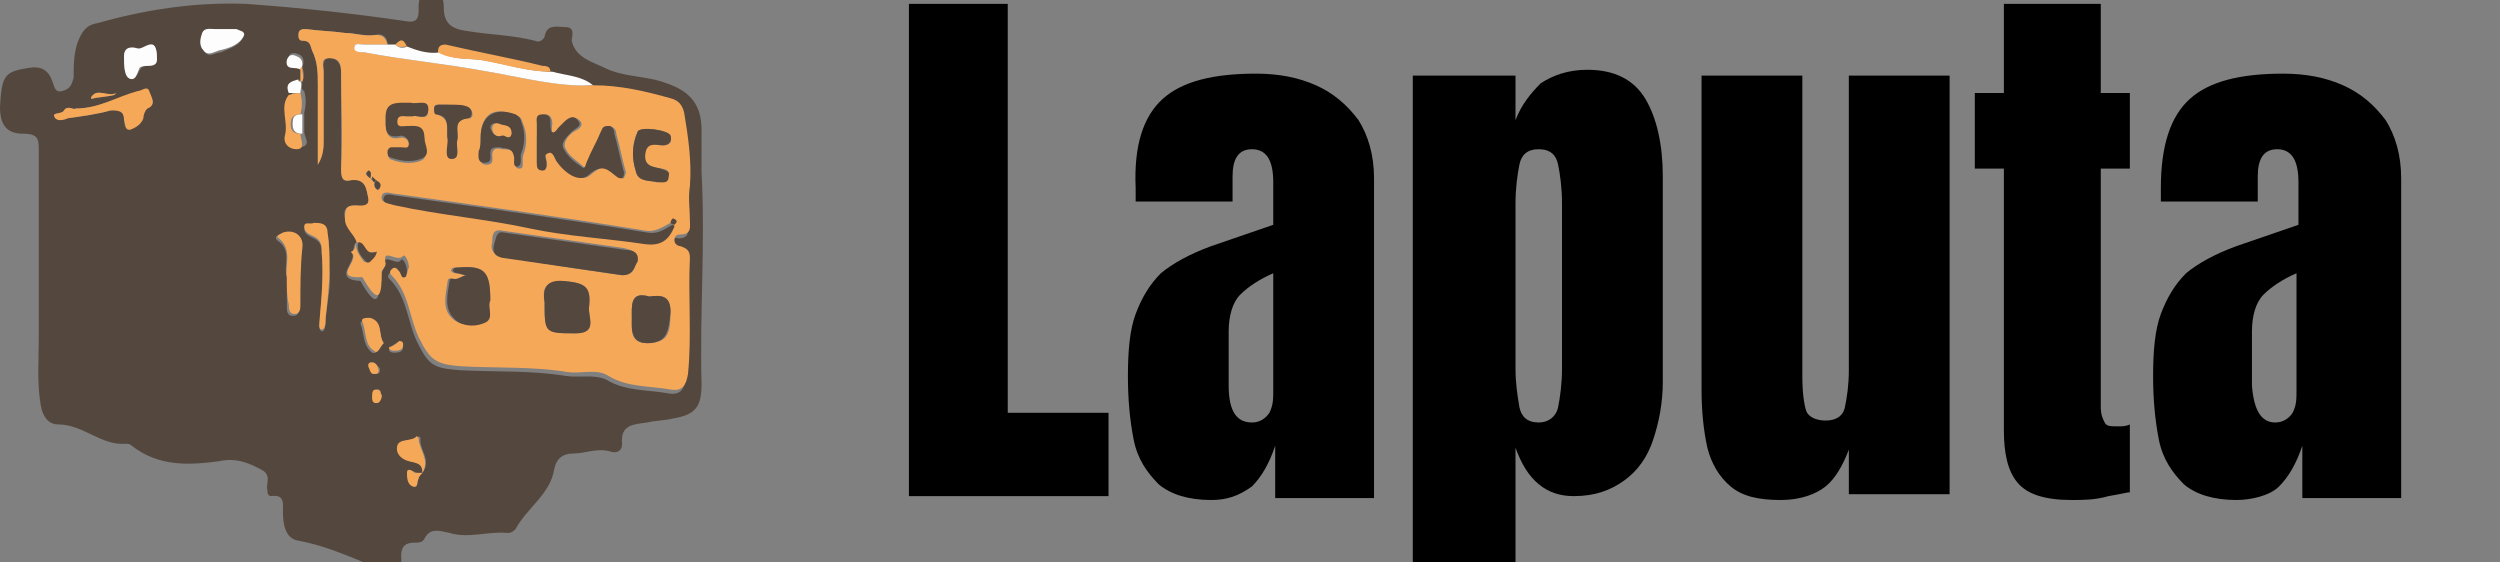 <?xml version="1.0" encoding="utf-8"?>
<!-- Generator: Adobe Illustrator 25.0.1, SVG Export Plug-In . SVG Version: 6.00 Build 0)  -->
<svg version="1.1" id="Layer_1" xmlns="http://www.w3.org/2000/svg" xmlns:xlink="http://www.w3.org/1999/xlink" x="0px" y="0px"
	 viewBox="0 0 129 29" style="enable-background:new 0 0 129 29;" xml:space="preserve">
<rect x="0" y="0" width="129" height="29" fill="#808080" stroke="none"/>
<style type="text/css">
	.st0{fill:#54473E;}
	.st1{fill:#F6A859;}
	.st2{fill:#FDFDFD;}
</style>
<g>
	<path d="M46.9,25.6V0.2H52v21.1h5.2v4.3H46.9z"/>
	<path d="M62.5,25.8c-1.2,0-2.1-0.3-2.7-0.8c-0.6-0.6-1.1-1.3-1.3-2.3c-0.2-1-0.3-2.1-0.3-3.3c0-1.3,0.1-2.4,0.4-3.2
		c0.3-0.8,0.7-1.5,1.3-2.1c0.6-0.5,1.5-1,2.6-1.4l3.2-1.1V9.4c0-1.2-0.4-1.7-1.1-1.7c-0.7,0-1,0.5-1,1.4v1.3h-5c0-0.1,0-0.2,0-0.3
		s0-0.3,0-0.4C58.5,7.5,59,6,60,5.1s2.6-1.3,4.8-1.3c1.2,0,2.2,0.2,3.1,0.6c0.9,0.4,1.6,1,2.2,1.8c0.5,0.8,0.8,1.8,0.8,3v16.5h-5.1
		V23c-0.3,0.9-0.7,1.6-1.2,2.1C63.9,25.6,63.3,25.8,62.5,25.8z M64.6,21.8c0.4,0,0.7-0.2,0.9-0.5c0.2-0.4,0.2-0.7,0.2-1.2v-6
		c-0.7,0.3-1.3,0.7-1.7,1.1c-0.4,0.4-0.6,1.1-0.6,1.9v2.8C63.4,21.2,63.8,21.8,64.6,21.8z"/>
	<path d="M72.9,29.2V3.9h5.3v2.3c0.3-0.8,0.8-1.4,1.3-1.9c0.6-0.4,1.4-0.7,2.4-0.7c1.4,0,2.4,0.5,3,1.5s0.9,2.4,0.9,4v10.6
		c0,1.1-0.2,2.1-0.5,3c-0.3,0.9-0.8,1.6-1.5,2.1c-0.7,0.5-1.5,0.8-2.6,0.8c-1.4,0-2.4-0.8-3-2.5v5.9H72.9z M79.4,21.8
		c0.5,0,0.9-0.3,1-0.8c0.1-0.5,0.2-1.2,0.2-2v-8.5c0-0.8-0.1-1.5-0.2-2c-0.1-0.5-0.4-0.8-1-0.8c-0.6,0-0.9,0.3-1,0.8
		c-0.1,0.5-0.2,1.2-0.2,2V19c0,0.8,0.1,1.4,0.2,2C78.5,21.5,78.8,21.8,79.4,21.8z"/>
	<path d="M91.9,25.8c-1.2,0-2-0.2-2.6-0.7s-1-1.2-1.2-2c-0.2-0.9-0.3-1.9-0.3-3V3.9h5.2v15.5c0,0.9,0.1,1.5,0.2,1.8
		c0.1,0.3,0.5,0.5,1,0.5c0.5,0,0.9-0.2,1-0.7c0.1-0.5,0.2-1.1,0.2-1.9V3.9h5.2v21.6h-5.2v-2.3c-0.3,0.8-0.7,1.5-1.2,1.9
		S92.9,25.8,91.9,25.8z"/>
	<path d="M106.9,25.8c-1.4,0-2.3-0.3-2.8-0.9c-0.5-0.6-0.7-1.5-0.7-2.7V8.7h-1.5V4.8h1.5V0.2h5v4.6h1.5v3.9h-1.5V21
		c0,0.4,0.1,0.6,0.2,0.8s0.3,0.2,0.7,0.2c0.2,0,0.4,0,0.6-0.1v3.5c-0.1,0-0.5,0.1-1.1,0.2C108.1,25.8,107.5,25.8,106.9,25.8z"/>
	<path d="M115.4,25.8c-1.2,0-2.1-0.3-2.7-0.8c-0.6-0.6-1.1-1.3-1.3-2.3c-0.2-1-0.3-2.1-0.3-3.3c0-1.3,0.1-2.4,0.4-3.2
		c0.3-0.8,0.7-1.5,1.3-2.1c0.6-0.5,1.5-1,2.6-1.4l3.2-1.1V9.4c0-1.2-0.4-1.7-1.1-1.7c-0.7,0-1,0.5-1,1.4v1.3h-5c0-0.1,0-0.2,0-0.3
		s0-0.3,0-0.4c0-2.2,0.5-3.7,1.5-4.6c1-0.9,2.6-1.3,4.8-1.3c1.2,0,2.2,0.2,3.1,0.6c0.9,0.4,1.6,1,2.2,1.8c0.5,0.8,0.8,1.8,0.8,3
		v16.5h-5.1V23c-0.3,0.9-0.7,1.6-1.2,2.1S116.1,25.8,115.4,25.8z M117.4,21.8c0.4,0,0.7-0.2,0.9-0.5c0.2-0.4,0.2-0.7,0.2-1.2v-6
		c-0.7,0.3-1.3,0.7-1.7,1.1c-0.4,0.4-0.6,1.1-0.6,1.9v2.8C116.3,21.2,116.7,21.8,117.4,21.8z"/>
</g>
<path class="st0" d="M36.2,8.9c0.2,3.6-0.1,7.3,0,10.9c0,1.2-0.3,1.6-1.5,1.8c-0.4,0.1-0.9,0.1-1.3,0.2c-0.7,0.1-1.4,0.1-1.3,1.1
	c0,0.4-0.3,0.5-0.6,0.4c-0.7-0.2-1.3,0.1-1.9,0.1c-0.6,0-0.9,0.3-1,0.8c-0.2,1.3-1.4,2-2,3.1c-0.1,0.1-0.2,0.2-0.4,0.2
	c-1-0.1-2,0.3-3,0c-0.5-0.1-1-0.3-1.3,0.3c-0.1,0.2-0.3,0.2-0.5,0.2c-0.5,0-0.7,0.2-0.7,0.7c0.1,0.9-0.6,0.7-1,0.6
	c-0.4-0.1-0.8-0.2-1.2-0.4c-1-0.4-2-0.8-3.1-1c-0.7-0.1-0.8-0.9-0.8-1.5c0-0.4,0.1-0.9-0.6-0.8c-0.2,0-0.2-0.2-0.2-0.3
	c-0.1-0.3,0.2-0.7-0.2-1c-0.7-0.4-1.4-0.7-2.3-0.5C9.8,24,8.2,24.1,6.8,23c-0.1-0.1-0.2-0.1-0.3-0.1c-1.3,0.1-2.2-1-3.5-1
	c-0.5,0-0.8-0.4-0.9-1C1.9,19.7,2,18.6,2,17.5c0-3.2,0-6.5,0-9.7c0-0.6,0-0.9-0.8-0.9C0.3,6.9,0,6.4,0,5.5c0.1-1.6,0.2-1.8,1.5-2
	c0.6-0.1,1,0.1,1.2,0.7c0.1,0.2,0.1,0.6,0.5,0.5c0.4-0.1,0.5-0.3,0.6-0.7c0-0.6,0-1.2,0.2-1.8c0.2-0.5,0.4-0.9,1-1
	c2.5-0.7,5-1.1,7.7-1c2.8,0.2,5.6,0.5,8.3,0.9c0.6,0.1,0.6-0.3,0.6-0.6c0-0.5,0-0.8,0.6-0.8c0.6,0,0.7,0.2,0.7,0.7
	c0,0.8,0.4,1.1,1.2,1.2c1.2,0.2,2.3,0.2,3.5,0.5c0.2,0.1,0.4,0,0.5-0.2c0.1-0.7,0.7-0.5,1.1-0.5c0.5,0,0.3,0.5,0.3,0.7
	c0.2,0.9,1.1,1.1,1.7,1.4c1,0.5,2.2,0.4,3.2,0.8c1.2,0.4,1.8,1.1,1.8,2.4C36.2,7.5,36.2,8.2,36.2,8.9z M15.6,4.2
	c0.1-0.2,0.1-0.5,0-0.7c0.1-0.3,0.1-0.6-0.2-0.7c-0.2-0.1-0.5-0.1-0.5,0.2c-0.1,0.6,0.5,0.3,0.7,0.5c0,0.2,0,0.4,0,0.6
	c-0.3,0.1-0.7,0.2-0.5,0.7c-0.5,0.7-0.1,1.4-0.2,2.1c-0.1,0.5,0.1,0.8,0.6,0.7c0.6-0.1,0.2-0.5,0.2-0.8c0-0.3,0-0.7,0-1
	c0.1-0.4,0.1-0.7,0-1.1C15.5,4.6,15.6,4.4,15.6,4.2z M21.8,24.4c0.5-0.7-0.2-1.2-0.1-1.8c0,0-0.1-0.1-0.1-0.1
	c-0.2,0.4-0.9,0.1-1,0.5c-0.1,0.4,0.2,0.7,0.6,0.8C21.5,23.9,21.8,23.9,21.8,24.4c-0.1,0-0.2,0-0.3,0c-0.2-0.1-0.4-0.2-0.4,0
	c0,0.2,0,0.6,0.2,0.7c0.3,0.1,0.2-0.2,0.3-0.4C21.6,24.6,21.7,24.5,21.8,24.4z M20.4,2.3c-0.1,0-0.3,0-0.4,0c0-0.3-0.2-0.6-0.6-0.5
	c-0.5,0.1-1-0.1-1.6-0.1c-0.7-0.1-1.3-0.1-2-0.2c-0.2,0-0.4,0-0.4,0.3c0,0.1,0,0.3,0.2,0.3c0.4,0,0.4,0.2,0.5,0.5
	c0.3,0.6,0.3,1.2,0.3,1.8c0,1.3,0,2.7,0,4.1c0.3-0.5,0.3-0.9,0.3-1.3c0-1.2,0-2.3,0-3.5c0-0.2-0.1-0.7,0.3-0.7
	c0.4,0,0.6,0.3,0.6,0.7c0,1.7,0,3.3,0,5c0,0.4,0,0.7,0.5,0.6c0.8-0.2,0.8,0.5,0.9,0.9c0.1,0.6-0.4,0.4-0.7,0.4
	c-0.5,0-0.6,0.3-0.5,0.7c0.1,0.5,0.5,0.7,0.6,1.2l0,0c-0.2,0.1-0.1,0.5-0.3,0.5c0,0,0,0-0.1,0c0,0,0,0,0.1,0
	c0.5,0.4-1.1,1.4,0.5,1.5c0.9,1.6,1,0.9,1-0.3c0-0.1,0.2-0.2,0.2-0.4c-0.1-0.9,0.7,0,0.9-0.4c0.1-0.1,0.3,0.3,0.3,0.6
	c0,0.2-0.1,0.4-0.2,0.5c-0.2,0.1-0.2-0.2-0.3-0.3c-0.1-0.1-0.3-0.2-0.4-0.1c-0.1,0.1-0.1,0.2,0,0.3c0.9,0.9,0.9,2.1,1.4,3.2
	c0.6,1.2,0.8,1.4,2.2,1.5c1.8,0.1,3.7,0,5.5,0.3c0.7,0.1,1.5-0.1,2.1,0.2c1,0.6,2.1,0.5,3.2,0.7c0.6,0.1,0.8-0.2,0.9-0.8
	c0.2-2,0-4,0.1-6c0-0.4-0.2-0.5-0.5-0.6c-0.2,0-0.3-0.1-0.3-0.3c0-0.2,0.1-0.4,0.3-0.3c0.6,0,0.5-0.4,0.5-0.7c0-0.6,0-1.2,0-1.8
	c0.1-1.3-0.1-2.5-0.3-3.8c-0.1-0.4-0.3-0.6-0.6-0.7c-1.3-0.4-2.7-0.7-4.1-0.7c-0.7-0.5-1.5-0.5-2.2-0.7c0-0.1-0.1-0.3-0.3-0.3
	c-1.7-0.3-3.4-0.7-5-1.1c-0.3-0.1-0.4,0.1-0.4,0.4c-0.6,0.1-1.2-0.1-1.7-0.3C20.8,2,20.7,2,20.4,2.3z M3.9,5.6
	C3.8,5.7,3.5,5.4,3.3,5.7C3.2,5.9,2.7,5.8,2.8,6c0.1,0.3,0.4,0.1,0.7,0.1C4.2,6,5,5.9,5.7,5.7c0.3-0.1,0.7-0.1,0.7,0.4
	c0,0.2,0,0.6,0.3,0.5c0.3,0,0.6-0.2,0.6-0.5c0-0.2,0.1-0.4,0.3-0.5C8.1,5.4,7.8,5,7.7,4.8c-0.1-0.3-0.4-0.1-0.6,0
	C6.1,5,5.1,5.6,3.9,5.6z M14.8,14.3c0,0.5,0,1,0,1.5c0,0.2,0,0.5,0.3,0.5c0.4,0,0.3-0.3,0.3-0.5c0.1-1,0-1.9,0.1-2.9
	c0.1-0.6-0.4-1-1-0.8c-0.1,0-0.4,0.1-0.2,0.3C15.1,12.9,14.6,13.7,14.8,14.3z M17,13.8c0-0.6,0-1.2-0.1-1.7c0-0.4-0.4-0.5-0.7-0.5
	c-0.2,0-0.5-0.1-0.5,0.2c0,0.3,0.3,0.4,0.5,0.5c0.4,0.2,0.4,0.5,0.4,0.8c0.1,1.1,0,2.3-0.1,3.4c0,0.2-0.1,0.5,0.1,0.6
	c0.2,0,0.2-0.4,0.2-0.6C16.9,15.5,17.1,14.7,17,13.8z M12.6,1.8c0-0.2-0.2-0.2-0.3-0.2c-0.4,0-0.8,0-1.1,0c-0.3,0-0.6-0.1-0.7,0.3
	c-0.1,0.3-0.1,0.6,0.1,0.8c0.2,0.3,0.5,0,0.8,0C11.8,2.5,12.4,2.4,12.6,1.8z M8.1,3c0-1.2-0.7-0.4-1-0.5c-0.3,0-0.7-0.1-0.7,0.4
	c0,0.4,0,0.9,0.2,1.1C7,4.3,7.1,3.7,7.3,3.5c0.1-0.1,0.3-0.1,0.4-0.1C8.1,3.4,8.1,3.2,8.1,3z M19.8,17.7c-0.3-0.4,0-1.1-0.8-1.2
	c-0.1,0-0.4,0-0.4,0.2c0.2,0.5,0.1,1.1,0.6,1.5C19.5,18.3,19.6,17.9,19.8,17.7z M20.6,17.6c-0.1,0.1-0.4,0.2-0.5,0.4
	c-0.1,0.1,0.1,0.2,0.2,0.2c0.2,0,0.5,0,0.5-0.3C20.8,17.7,20.8,17.7,20.6,17.6z M6,4.8C5.6,5,5.1,4.6,4.8,4.9c0,0-0.1,0.1-0.1,0.2
	C5.1,5,5.5,5,5.9,4.9C5.9,4.9,5.9,4.9,6,4.8z M19.7,20.4c-0.1-0.1,0-0.3-0.2-0.3c-0.2,0-0.2,0.2-0.2,0.4c0,0.1,0,0.3,0.2,0.3
	C19.6,20.8,19.6,20.6,19.7,20.4z M19.2,18.7c-0.2,0-0.2,0.1-0.1,0.2c0.1,0.1,0.1,0.4,0.3,0.4c0.2,0,0.2-0.1,0.2-0.3
	C19.4,18.8,19.3,18.7,19.2,18.7z"/>
<path class="st1" d="M18.1,13c0.3-0.1,0.2-0.4,0.3-0.5c-0.1,0.3,0.1,0.6,0.3,0.9c0.2,0.3,0.4,0,0.5-0.1c0.1-0.1,0.2-0.3,0.1-0.3
	c-0.5,0.2-0.5-0.5-0.9-0.5c-0.1-0.4-0.6-0.7-0.6-1.2c0-0.4,0-0.7,0.5-0.7c0.3,0,0.8,0.1,0.7-0.4c-0.1-0.4-0.1-1-0.9-0.9
	c-0.4,0.1-0.5-0.1-0.5-0.6c0.1-1.7,0-3.3,0-5c0-0.4-0.1-0.7-0.6-0.7c-0.5,0-0.3,0.4-0.3,0.7c0,1.2,0,2.3,0,3.5c0,0.4,0,0.8-0.3,1.3
	c0-1.5,0-2.8,0-4.1c0-0.6,0-1.2-0.3-1.8c-0.1-0.3-0.1-0.5-0.5-0.5c-0.2,0-0.2-0.2-0.2-0.3c0-0.3,0.2-0.3,0.4-0.3
	c0.7,0.1,1.3,0.1,2,0.2c0.5,0,1,0.2,1.6,0.1c0.4,0,0.5,0.2,0.6,0.5c-0.4,0-0.8,0-1.2,0c-0.2,0-0.5-0.1-0.5,0.1
	c0,0.3,0.3,0.3,0.5,0.3c2.1,0.4,4.3,0.6,6.4,1C27,4,28.8,4.5,30.6,4.4c1.4,0,2.7,0.3,4.1,0.7c0.3,0.1,0.5,0.3,0.6,0.7
	c0.2,1.2,0.4,2.5,0.3,3.8c-0.1,0.6,0,1.2,0,1.8c0,0.3,0.1,0.7-0.5,0.7c-0.2,0-0.3,0.1-0.3,0.3c0,0.2,0.2,0.3,0.3,0.3
	c0.3,0.1,0.5,0.2,0.5,0.6c-0.1,2,0.1,4-0.1,6c-0.1,0.6-0.3,0.9-0.9,0.8c-1.1-0.2-2.2-0.1-3.2-0.7c-0.6-0.4-1.4-0.1-2.1-0.2
	c-1.8-0.3-3.7-0.2-5.5-0.3c-1.3-0.1-1.6-0.3-2.2-1.5c-0.5-1.1-0.5-2.3-1.4-3.2c-0.1-0.1-0.1-0.2,0-0.3c0.2-0.2,0.3,0,0.4,0.1
	c0.1,0.1,0.1,0.4,0.3,0.3c0.1,0,0.1-0.3,0.2-0.5c0-0.3-0.2-0.7-0.3-0.6c-0.3,0.4-1.1-0.5-0.9,0.4c0,0.2-0.2,0.3-0.2,0.4
	c0,1.2-0.1,1.9-1,0.3C17,14.4,18.7,13.4,18.1,13L18.1,13z M19.1,9.2c0.1,0.1,0.1,0.1,0.2,0.2c0,0.2,0,0.3,0.2,0.4
	c0,0,0.1-0.1,0.1-0.1c0-0.2-0.1-0.3-0.2-0.4C19.3,9.2,19.3,9.2,19.1,9.2c0.1-0.2-0.1-0.4-0.2-0.3C18.8,9,19,9.1,19.1,9.2z
	 M34.6,11.5c-0.4,0.2-0.8,0.5-1.3,0.4c-4.3-0.7-8.6-1.3-12.9-1.9c-0.2,0-0.6-0.2-0.7,0.1c-0.1,0.4,0.4,0.4,0.6,0.4
	c2.3,0.5,4.7,0.7,7,1.2c1.9,0.4,3.9,0.5,5.9,0.8c0.9,0.1,1.2-0.2,1.5-0.9c0.1-0.1,0.2-0.3,0-0.3C34.7,11.2,34.7,11.4,34.6,11.5z
	 M32.1,14.2c0.6,0,0.7-0.4,0.7-0.8c0.1-0.5-0.3-0.5-0.6-0.6c-2.1-0.3-4.2-0.6-6.3-0.9c-0.5-0.1-0.5,0.3-0.5,0.6
	c-0.1,0.3,0,0.6,0.4,0.7C27.9,13.6,30,13.9,32.1,14.2z M27.7,7.3C27.7,7.3,27.7,7.3,27.7,7.3c0,0.3,0,0.7,0,1c0,0.2,0,0.4,0.3,0.4
	c0.3,0,0.2-0.2,0.2-0.4c0-0.2-0.2-0.5,0.1-0.5c0.2,0,0.3,0.2,0.4,0.4C29.2,8.9,30,9.5,30.5,9c0.7-0.6,0.9-0.3,1.4,0.1
	c0.1,0.1,0.2,0.1,0.3,0.1c0-0.1,0.1-0.2,0.1-0.3c-0.2-0.7-0.3-1.3-0.5-2c0-0.2-0.1-0.3-0.3-0.4c-0.2,0-0.3,0.2-0.4,0.3
	c-0.2,0.5-0.5,1-0.7,1.5c-0.1,0.1-0.1,0.4-0.3,0.3c-0.3-0.3-0.7-0.5-0.9-0.9c-0.2-0.3,0.1-0.7,0.4-0.9c0.2-0.1,0.6-0.3,0.3-0.6
	c-0.2-0.2-0.5-0.1-0.7,0.1c-0.1,0.1-0.2,0.2-0.3,0.3c-0.3,0.3-0.5,0.4-0.4-0.2c0-0.3-0.1-0.5-0.4-0.5c-0.3,0-0.3,0.3-0.3,0.5
	C27.7,6.7,27.7,7,27.7,7.3z M25.3,15.5c0-1.5-0.3-1.8-1.7-1.7c-0.1,0-0.3,0-0.3,0.1c-0.1,0.1,0.1,0.2,0.2,0.2c0.2,0,0.4,0.1,0.5,0.1
	c-0.2,0.1-0.4,0.2-0.6,0.2c-0.1,0-0.3-0.1-0.3,0.1c-0.1,0.7-0.3,1.4,0.2,1.9c0.4,0.4,1,0.4,1.5,0.3C25.6,16.5,25.1,15.8,25.3,15.5z
	 M28.1,15.6c0,1.5,0,1.6,1.6,1.6c1.2,0,0.6-0.9,0.7-1.4c0.1-1-0.2-1.2-1.3-1.3C28,14.5,28,15,28.1,15.6z M21.3,6
	c0.2-0.1,0.8,0.3,0.8-0.3c0-0.6-0.6-0.3-0.9-0.3c-0.1,0-0.2,0-0.3,0c-0.5,0-1,0-1,0.7c0,0.6,0,1.2,0.8,1c0.2,0,0.4,0.1,0.4,0.4
	c0,0.2-0.3,0.2-0.4,0.2c-0.2,0-0.4,0-0.5,0c-0.1,0-0.2,0.1-0.2,0.2c0,0.1,0.1,0.3,0.1,0.3c0.5,0.2,1.1,0.3,1.6,0.1
	c0.5-0.2,0.1-0.7,0.2-1.1c0-0.6-0.5-0.5-0.9-0.6c-0.2,0-0.5,0.1-0.5-0.2C20.4,5.9,20.7,6,21,6C21,6,21.1,6,21.3,6z M33.5,15.3
	c-1-0.3-0.9,0.5-0.9,1.1c0,0.7-0.1,1.4,1,1.3c0.8-0.1,1-0.4,1-1.6C34.6,15.3,34.2,15.2,33.5,15.3z M24.8,7.1c0,0.3,0,0.5,0,0.8
	c0,0.2-0.1,0.6,0.3,0.6c0.4,0,0.3-0.3,0.3-0.5c0-0.3,0.2-0.4,0.5-0.3c0.3,0,0.6,0,0.7,0.4c0,0.2-0.1,0.6,0.2,0.6
	c0.3,0,0.1-0.4,0.2-0.7c0.2-0.5,0.2-1.1,0-1.6c-0.1-0.2-0.1-0.4-0.3-0.4C25.5,5.4,24.8,5.9,24.8,7.1z M33.9,9.4c0.3,0,0.5,0,0.6-0.3
	c0.1-0.3-0.2-0.4-0.4-0.4c-0.4-0.1-0.9-0.1-0.8-0.8c0.1-0.7,0.5-0.4,0.9-0.4c0.3,0,0.5-0.1,0.4-0.5c-0.1-0.3-1.6-0.5-1.7-0.2
	c-0.3,0.6-0.3,1.3-0.1,2C32.9,9.4,33.5,9.3,33.9,9.4z M23.1,5.4c0,0-0.2,0-0.4,0c-0.2,0-0.3,0-0.3,0.2c0,0.1,0,0.3,0.1,0.3
	c0.8,0.2,0.5,0.8,0.6,1.3c0.1,0.3-0.2,1,0.2,1c0.5,0,0.2-0.7,0.3-1c0.1-0.4-0.3-1.1,0.6-1.1c0.3,0,0.2-0.5-0.1-0.6
	C23.9,5.5,23.7,5.5,23.1,5.4z"/>
<path class="st2" d="M30.6,4.4C28.8,4.5,27,4,25.2,3.7c-2.1-0.4-4.3-0.6-6.4-1c-0.2,0-0.6,0-0.5-0.3c0-0.2,0.3-0.1,0.5-0.1
	c0.4,0,0.8,0,1.2,0c0.1,0,0.3,0,0.4,0c0.2,0.2,0.4,0.2,0.6,0.1c0.5,0.2,1.1,0.4,1.7,0.3c0.7,0.4,1.5,0.3,2.2,0.4
	c1.2,0.2,2.3,0.6,3.6,0.6C29.2,3.9,30,3.9,30.6,4.4z"/>
<path class="st1" d="M3.9,5.6c1.2,0,2.1-0.6,3.2-0.9c0.2,0,0.5-0.3,0.6,0C7.8,5,8.1,5.4,7.6,5.6C7.5,5.7,7.4,5.9,7.4,6.1
	C7.3,6.4,7,6.6,6.7,6.7c-0.3,0-0.2-0.3-0.3-0.5C6.4,5.7,6.1,5.7,5.7,5.7C5,5.9,4.2,6,3.5,6.1C3.3,6.2,2.9,6.3,2.8,6
	C2.7,5.8,3.2,5.9,3.3,5.7C3.5,5.4,3.8,5.7,3.9,5.6z"/>
<path class="st1" d="M14.8,14.3c-0.1-0.6,0.3-1.4-0.4-2c-0.2-0.1,0-0.2,0.2-0.3c0.6-0.2,1.1,0.2,1,0.8c-0.1,1-0.1,1.9-0.1,2.9
	c0,0.2,0,0.5-0.3,0.5c-0.3,0-0.3-0.3-0.3-0.5C14.8,15.3,14.8,14.9,14.8,14.3z"/>
<path class="st1" d="M17,13.8c0,0.9-0.1,1.7-0.2,2.6c0,0.2,0,0.6-0.2,0.6c-0.2,0-0.1-0.4-0.1-0.6c0.1-1.1,0.2-2.3,0.1-3.4
	c0-0.3,0-0.6-0.4-0.8c-0.2-0.1-0.5-0.2-0.5-0.5c0-0.3,0.3-0.1,0.5-0.2c0.3,0,0.7,0,0.7,0.5C17,12.6,17,13.2,17,13.8z"/>
<path class="st1" d="M28.4,3.7c-1.2,0-2.4-0.4-3.6-0.6c-0.7-0.1-1.5,0-2.2-0.4c0-0.3,0.1-0.4,0.4-0.4c1.7,0.4,3.4,0.7,5,1.1
	C28.3,3.4,28.4,3.5,28.4,3.7z"/>
<path class="st2" d="M12.6,1.8c-0.2,0.5-0.8,0.7-1.3,0.8c-0.3,0.1-0.6,0.3-0.8,0c-0.2-0.2-0.2-0.5-0.1-0.8c0.1-0.4,0.4-0.3,0.7-0.3
	c0.4,0,0.8,0,1.1,0C12.4,1.6,12.6,1.6,12.6,1.8z"/>
<path class="st2" d="M8.1,3c0,0.2,0,0.4-0.5,0.4c-0.1,0-0.3,0-0.4,0.1C7.1,3.7,7,4.3,6.6,4C6.4,3.8,6.4,3.3,6.4,2.9
	c0-0.5,0.4-0.5,0.7-0.4C7.4,2.6,8.1,1.7,8.1,3z"/>
<path class="st1" d="M21.8,24.4c0-0.5-0.3-0.5-0.7-0.6c-0.4-0.1-0.7-0.4-0.6-0.8c0.1-0.4,0.8-0.2,1-0.5c0,0,0.1,0.1,0.1,0.1
	C21.6,23.2,22.2,23.7,21.8,24.4L21.8,24.4z"/>
<path class="st1" d="M15.5,4.8c0.1,0.4,0.1,0.7,0,1.1c-0.4,0-0.5,0.2-0.5,0.5c0,0.3,0.1,0.5,0.5,0.5c0,0.3,0.3,0.8-0.2,0.8
	c-0.4,0-0.7-0.3-0.6-0.7c0.2-0.7-0.3-1.5,0.2-2.1C15.2,4.8,15.4,4.8,15.5,4.8z"/>
<path class="st1" d="M19.8,17.7c-0.2,0.2-0.3,0.6-0.5,0.4c-0.5-0.3-0.4-1-0.6-1.5c-0.1-0.2,0.2-0.2,0.4-0.2
	C19.8,16.6,19.5,17.3,19.8,17.7z"/>
<path class="st2" d="M15.5,3.6c-0.2-0.2-0.8,0.1-0.7-0.5c0.1-0.3,0.3-0.3,0.5-0.2c0.3,0.1,0.4,0.4,0.2,0.7
	C15.6,3.5,15.5,3.5,15.5,3.6z"/>
<path class="st2" d="M15.6,6.9c-0.4,0-0.5-0.2-0.5-0.5c0-0.4,0.1-0.5,0.5-0.5C15.6,6.2,15.6,6.5,15.6,6.9z"/>
<path class="st1" d="M21.8,24.4c-0.1,0.1-0.2,0.2-0.2,0.3c-0.1,0.1,0,0.5-0.3,0.4C21,25,21,24.6,21,24.4c0-0.3,0.3-0.1,0.4,0
	C21.6,24.4,21.7,24.4,21.8,24.4C21.8,24.4,21.8,24.4,21.8,24.4z"/>
<path class="st1" d="M20.6,17.6c0.2,0,0.2,0.1,0.2,0.2c0,0.3-0.3,0.3-0.5,0.3c-0.1,0-0.3-0.1-0.2-0.2C20.2,17.9,20.4,17.8,20.6,17.6
	z"/>
<path class="st1" d="M6,4.8c0,0-0.1,0.1-0.1,0.1C5.5,5,5.1,5,4.7,5.1c0-0.1,0-0.1,0.1-0.2C5.1,4.6,5.6,5,6,4.8z"/>
<path class="st1" d="M19.7,20.4c0,0.2-0.1,0.4-0.3,0.4c-0.2,0-0.2-0.2-0.2-0.3c0-0.2,0-0.4,0.2-0.4C19.7,20.1,19.6,20.3,19.7,20.4z"
	/>
<path class="st2" d="M15.5,4.8c-0.2,0-0.4,0-0.6,0c-0.2-0.5,0.1-0.6,0.5-0.7c0,0.1,0,0.1,0.1,0.1C15.6,4.4,15.5,4.6,15.5,4.8z"/>
<path class="st1" d="M19.2,18.7c0.2,0,0.3,0.2,0.3,0.3c0.1,0.2,0,0.3-0.2,0.3c-0.2,0-0.2-0.2-0.3-0.4C19,18.8,19,18.7,19.2,18.7z"/>
<path class="st1" d="M21,2.4c-0.2,0-0.4,0.1-0.6-0.1C20.7,2,20.8,2,21,2.4z"/>
<path class="st1" d="M15.6,4.2c-0.1,0-0.1,0-0.1-0.1c0-0.2,0-0.4,0-0.6c0,0,0.1-0.1,0.1,0C15.6,3.8,15.7,4,15.6,4.2z"/>
<path class="st1" d="M18.1,13C18.1,13,18.1,13,18.1,13C18.1,13,18.1,13,18.1,13C18.1,13,18.1,13,18.1,13z"/>
<path class="st0" d="M32.1,14.2c-2.1-0.3-4.1-0.6-6.2-0.9c-0.4-0.1-0.5-0.3-0.4-0.7c0.1-0.3,0.1-0.7,0.5-0.6
	c2.1,0.3,4.2,0.6,6.3,0.9c0.3,0,0.7,0.1,0.6,0.6C32.7,13.8,32.7,14.2,32.1,14.2z"/>
<path class="st0" d="M34.8,11.7c-0.3,0.7-0.7,1-1.5,0.9c-2-0.3-4-0.4-5.9-0.8c-2.3-0.5-4.7-0.7-7-1.2c-0.3-0.1-0.7-0.1-0.6-0.4
	c0.1-0.3,0.5-0.1,0.7-0.1c4.3,0.6,8.6,1.2,12.9,1.9c0.6,0.1,0.9-0.2,1.3-0.4C34.7,11.6,34.8,11.6,34.8,11.7z"/>
<path class="st0" d="M27.7,7.3c0-0.3,0-0.6,0-0.9c0-0.2-0.1-0.5,0.3-0.5c0.4,0,0.4,0.2,0.4,0.5c0,0.6,0.2,0.5,0.4,0.2
	c0.1-0.1,0.2-0.2,0.3-0.3c0.2-0.2,0.5-0.4,0.7-0.1c0.3,0.3-0.1,0.4-0.3,0.6c-0.3,0.3-0.6,0.6-0.4,0.9c0.2,0.4,0.6,0.7,0.9,0.9
	c0.2,0.2,0.2-0.1,0.3-0.3c0.2-0.5,0.5-1,0.7-1.5c0.1-0.2,0.1-0.3,0.4-0.3c0.2,0,0.3,0.2,0.3,0.4c0.2,0.7,0.3,1.3,0.5,2
	c0,0.1,0,0.2-0.1,0.3c-0.1,0-0.2,0-0.3-0.1c-0.4-0.3-0.7-0.7-1.4-0.1c-0.5,0.5-1.3-0.1-1.7-0.7c-0.1-0.2-0.2-0.5-0.4-0.4
	c-0.3,0.1-0.1,0.3-0.1,0.5c0,0.2,0,0.4-0.2,0.4c-0.3,0-0.3-0.2-0.3-0.4C27.7,8,27.7,7.6,27.7,7.3C27.7,7.3,27.7,7.3,27.7,7.3z"/>
<path class="st0" d="M25.3,15.5c-0.2,0.4,0.3,1-0.4,1.2c-0.5,0.2-1.2,0.1-1.5-0.3c-0.5-0.5-0.3-1.3-0.2-1.9c0-0.2,0.2-0.1,0.3-0.1
	c0.2,0,0.4-0.2,0.6-0.2c-0.2,0-0.4-0.1-0.5-0.1c-0.1,0-0.3-0.1-0.2-0.2c0-0.1,0.2-0.1,0.3-0.1C25,13.7,25.3,14,25.3,15.5z"/>
<path class="st0" d="M28.1,15.6c-0.1-0.6,0-1.2,1-1.1c1.1,0.1,1.4,0.3,1.3,1.3c-0.1,0.5,0.5,1.4-0.7,1.4
	C28.1,17.2,28.1,17.2,28.1,15.6z"/>
<path class="st0" d="M21.3,6C21.1,6,21,6,21,6c-0.2,0-0.5-0.1-0.5,0.3c0,0.3,0.3,0.2,0.5,0.2c0.4,0,0.9-0.1,0.9,0.6
	c0,0.4,0.4,0.9-0.2,1.1c-0.5,0.2-1.1,0.1-1.6-0.1c-0.1,0-0.1-0.2-0.1-0.3c0-0.1,0.1-0.2,0.2-0.2c0.2,0,0.3,0,0.5,0
	c0.2,0,0.4,0.1,0.4-0.2c0-0.2-0.2-0.4-0.4-0.4c-0.9,0.2-0.8-0.4-0.8-1c0-0.7,0.5-0.7,1-0.7c0.1,0,0.2,0,0.3,0
	c0.3,0.1,0.9-0.2,0.9,0.3C22.1,6.3,21.5,5.9,21.3,6z"/>
<path class="st0" d="M33.5,15.3c0.7-0.1,1.1,0,1.1,0.8c-0.1,1.2-0.3,1.5-1,1.6c-1.1,0.1-1-0.7-1-1.3C32.6,15.8,32.5,15,33.5,15.3z"
	/>
<path class="st0" d="M24.8,7.1c0-1.1,0.7-1.6,1.8-1.2c0.2,0.1,0.3,0.3,0.3,0.4c0.2,0.5,0.2,1.1,0,1.6c-0.1,0.2,0.1,0.6-0.2,0.7
	c-0.3,0-0.1-0.4-0.2-0.6c-0.1-0.4-0.4-0.3-0.7-0.4c-0.3,0-0.5,0-0.5,0.3c0,0.2,0.1,0.5-0.3,0.5c-0.4,0-0.3-0.4-0.3-0.6
	C24.8,7.6,24.8,7.3,24.8,7.1z M25.9,7c0.1-0.1,0.4,0.3,0.4-0.1c0-0.4-0.3-0.4-0.6-0.5c-0.2-0.1-0.4,0-0.4,0.2
	C25.4,6.9,25.6,7.1,25.9,7z"/>
<path class="st0" d="M33.9,9.4c-0.4-0.1-1,0-1.1-0.6c-0.2-0.6-0.2-1.3,0.1-2c0.1-0.3,1.6-0.1,1.7,0.2c0.1,0.3-0.1,0.5-0.4,0.5
	c-0.3,0-0.8-0.2-0.9,0.4c-0.1,0.7,0.4,0.7,0.8,0.8c0.2,0.1,0.5,0.1,0.4,0.4C34.5,9.5,34.2,9.4,33.9,9.4z"/>
<path class="st0" d="M23.1,5.4c0.5,0,0.8,0,1,0.1c0.3,0.1,0.3,0.5,0.1,0.6c-0.9,0.1-0.5,0.7-0.6,1.1c-0.1,0.4,0.2,1-0.3,1
	c-0.4,0-0.2-0.6-0.2-1c-0.1-0.5,0.2-1.2-0.6-1.3c-0.1,0-0.1-0.2-0.1-0.3c0-0.2,0.2-0.2,0.3-0.2C23,5.4,23.2,5.4,23.1,5.4z"/>
<path class="st0" d="M18.5,12.5c0.4,0,0.3,0.7,0.9,0.5c0.1-0.1,0,0.2-0.1,0.3c-0.2,0.2-0.3,0.4-0.5,0.1
	C18.5,13.1,18.4,12.8,18.5,12.5C18.4,12.5,18.5,12.5,18.5,12.5z"/>
<path class="st0" d="M19.4,9.3c0.2,0.1,0.3,0.2,0.2,0.4c0,0-0.1,0.1-0.1,0.1C19.3,9.7,19.3,9.5,19.4,9.3C19.3,9.3,19.3,9.3,19.4,9.3
	z"/>
<path class="st0" d="M19.1,9.2C19,9.1,18.8,9,19,8.8C19.1,8.8,19.2,8.9,19.1,9.2C19.2,9.1,19.1,9.2,19.1,9.2z"/>
<path class="st0" d="M34.6,11.5c0-0.1,0.1-0.3,0.2-0.2c0.2,0.1,0.1,0.2,0,0.3C34.8,11.6,34.7,11.6,34.6,11.5z"/>
<path class="st0" d="M19.2,9.1c0.1,0.1,0.1,0.1,0.2,0.2c0,0-0.1,0.1-0.1,0.1C19.2,9.3,19.2,9.3,19.2,9.1C19.1,9.2,19.2,9.1,19.2,9.1
	z"/>
<path class="st1" d="M25.9,7c-0.3,0.1-0.5-0.1-0.5-0.4c0-0.2,0.2-0.3,0.4-0.2c0.2,0.1,0.6,0,0.6,0.5C26.3,7.3,26,6.9,25.9,7z"/>
</svg>
